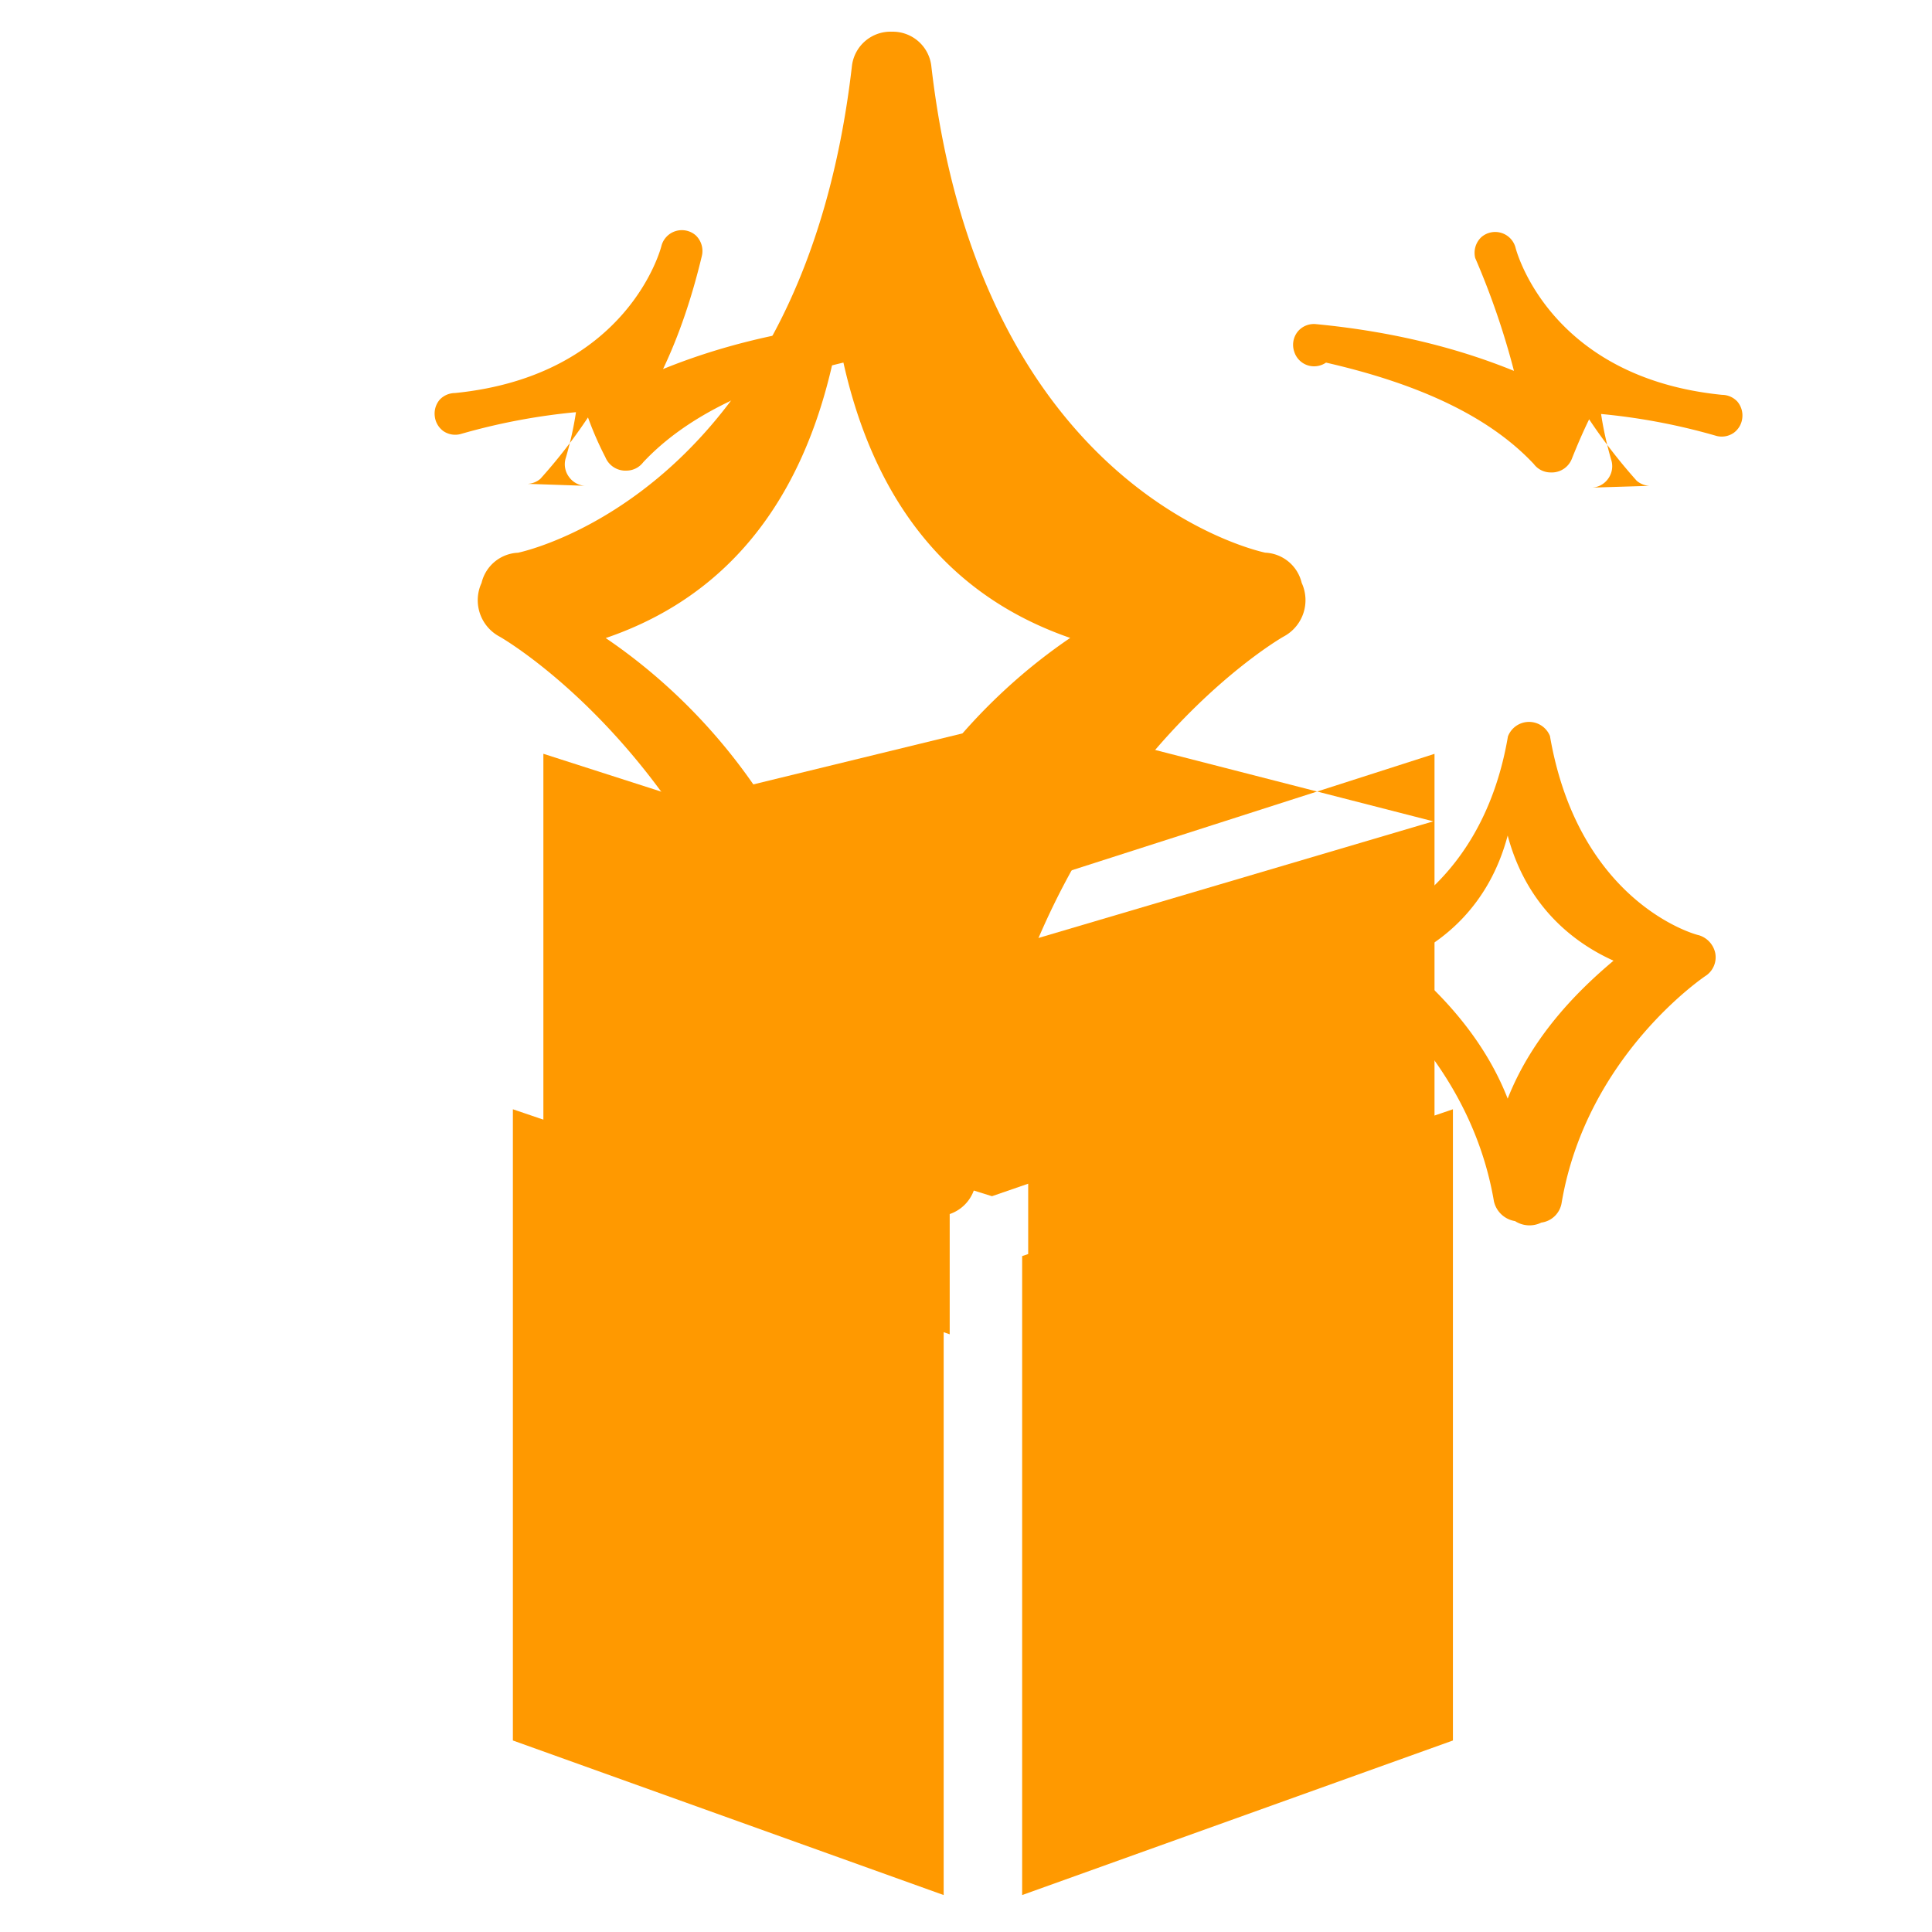 
<svg xmlns="http://www.w3.org/2000/svg" viewBox="0 0 32 32">
  <path d="M15.63 31.388l-7.135-2.56V18.373l7.135 2.43zm1.3 0l7.135-2.56V18.373l-7.135 2.432zm-7.7-13.8l7.2-2.033 6.696 1.948-6.696 2.31-7.2-2.246z" fill="#f90"/>
  <path d="M15.73 22.1L9 19.785v-7.3l6.73 2.162zm1.3 0l6.73-2.314v-7.3L17.03 14.646zm-7.3-8.438l7.3-1.78 6.71 1.722-6.71 1.982-7.3-1.924z" fill="#f90"/>
  <path d="M25.092 20.225a.427.427 0 01-.348-.328c-.416-2.45-2.386-3.76-2.4-3.767a.367.367 0 01-.144-.367.394.394 0 01.272-.295c.082-.024 2.05-.6 2.504-3.27a.374.374 0 01.696-.008c.473 2.747 2.383 3.285 2.466 3.3a.394.394 0 01.272.296.37.37 0 01-.144.367c-.014.007-1.984 1.318-2.4 3.767a.393.393 0 01-.337.33.44.44 0 01-.437-.026zm-1.873-4.313c.582.48 1.346 1.24 1.753 2.285.412-1.047 1.176-1.8 1.753-2.285-.66-.297-1.44-.9-1.753-2.073-.313 1.18-1.094 1.784-1.753 2.073zm-9.097 4.234c-.384.024-.713-.24-.753-.608-.718-6.48-5.05-8.97-5.093-8.993a.683.683 0 01-.3-.89.65.65 0 01.604-.5c.193-.042 4.732-1.082 5.532-8.074a.644.644 0 01.665-.556.643.643 0 01.647.555c.8 6.992 5.34 8.032 5.532 8.074a.65.65 0 01.604.5.683.683 0 01-.3.89c-.043.023-4.375 2.514-5.093 8.993a.646.646 0 01-.64.606c-.002 0-.003 0-.005 0zm-4.09-9.578c1.393.943 3.128 2.704 3.85 5.508.718-2.804 2.453-4.566 3.844-5.51-1.5-.52-3.267-1.75-3.845-5.004-.583 3.254-2.345 4.493-3.845 5.005z" fill="#f90"/>
  <path d="M9.71 8.047a.351.351 0 01-.285-.147.35.35 0 01-.052-.321c.075-.256.13-.506.167-.752a10.388 10.388 0 00-1.914.363.348.348 0 01-.283-.05.352.352 0 01-.142-.248.355.355 0 01.082-.272.35.35 0 01.252-.11c2.877-.288 3.417-2.415 3.422-2.443a.35.35 0 01.563-.172.356.356 0 01.104.348c-.167.696-.38 1.32-.642 1.87.87-.354 1.95-.647 3.276-.774a.348.348 0 01.308.123.35.35 0 01.058.33.346.346 0 01-.231.231.35.35 0 01-.297-.047c-1.593.364-2.726.916-3.442 1.68a.35.35 0 01-.279.139.339.339 0 01-.036 0 .36.36 0 01-.313-.224 5.492 5.492 0 01-.287-.657 8.854 8.854 0 01-.788 1.016.348.348 0 01-.211.084zM27.32 8.047a.353.353 0 01-.211-.084 9.098 9.098 0 01-.788-1.018c-.107.22-.2.437-.287.656a.357.357 0 01-.313.224.302.302 0 01-.037 0 .348.348 0 01-.279-.139c-.716-.764-1.85-1.316-3.442-1.68a.35.35 0 01-.297.047.345.345 0 01-.23-.23.35.35 0 01.058-.33.347.347 0 01.307-.124c1.326.127 2.407.42 3.275.774a12.76 12.76 0 00-.642-1.87.356.356 0 01.105-.348.349.349 0 01.562.173c.006.027.546 2.154 3.422 2.442a.35.35 0 01.252.11.356.356 0 01.083.272.35.35 0 01-.142.247.347.347 0 01-.283.052 10.337 10.337 0 00-1.914-.364c.037.246.092.496.166.753a.351.351 0 01-.05.32.348.348 0 01-.285.147z" fill="#f90"/>
</svg>
